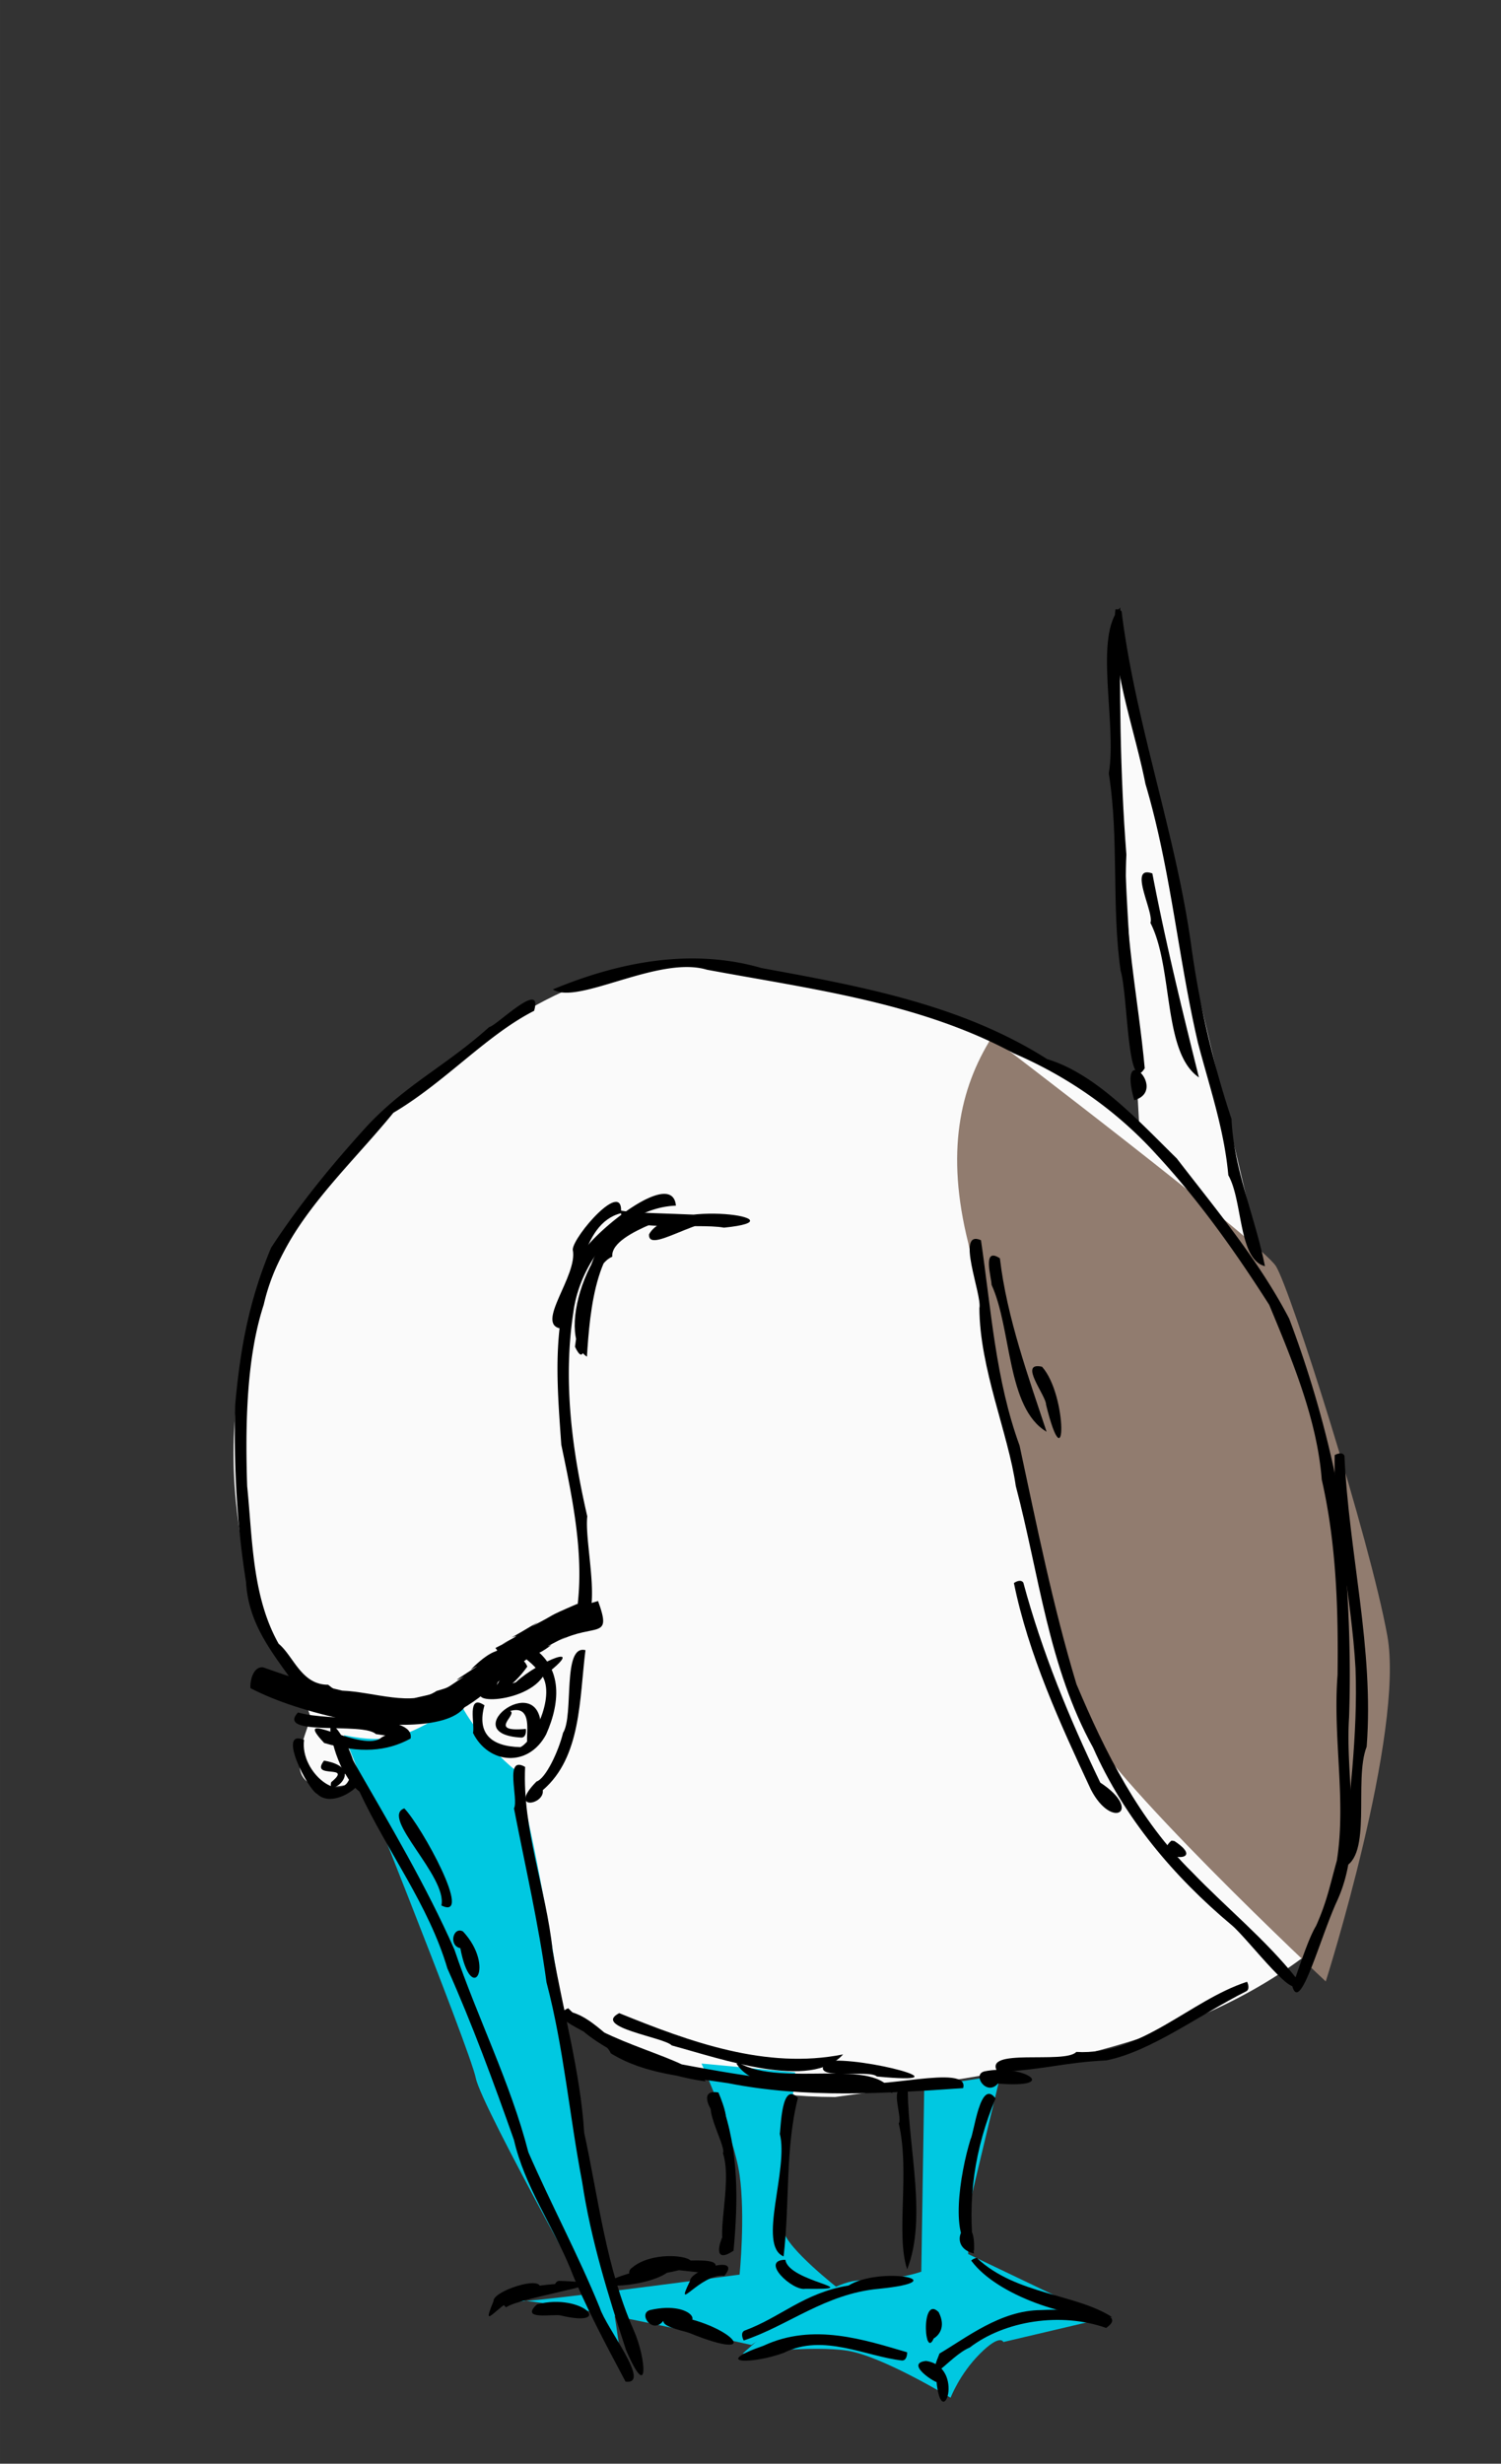 <svg xmlns="http://www.w3.org/2000/svg" width="390" height="640" viewBox="0 0 103.187 169.333">
    <rect x="0" y="0" width="103.187" height="169.333" fill="#333333" stroke="none"/>
    <g>
    <path d="M89.49 134.597c-8.67 6.415-20.39 7.955-32.084 9.532-10.111-.033-15.433-4.06-22.086-6.975l-10.695-14.647c-4.925 1.216-4.442-1.354-3.255-4.417-1.166-3.82-2.663-3.354-3.685-7.216-2.156-8.142-4.063-19.94 7.405-32.773 7.867-7.492 15.535-12.4 22.784-11.857 12.806 1.734 23.228 5.321 30.457 11.392l-1.86-34.409 10.694 45.337z" fill="#fafafa" fill-rule="evenodd"/>
        <path d="M54.672 142.432s-1.007 9.67-.806 10.88c.202 1.208 3.828 4.029 3.828 4.029l-6.044 3.828s-15.313-3.425-16.32-3.022c-1.007.403 15.514-1.813 15.514-1.813s.403-4.03 0-6.85c-.403-2.821-2.62-7.657-2.62-7.657z" fill="#00c8e1" fill-rule="evenodd"/>
        <path d="M23.644 119.261s8.664 21.559 9.067 23.573c.403 2.015 9.47 18.134 9.872 18.94.403.805-4.03-24.178-4.432-26.797-.216-1.4-1.577-9.669-2.725-13.318-2.022-1.58-3.857-4.446-3.723-4.614-3.685 2.368-4.874 2.855-8.059 2.216zM68.775 142.633l-2.216 9.268v3.022l9.268 4.433-6.85 1.612s-.202-.605-1.612.806c-1.41 1.41-2.015 3.022-2.015 3.022s-4.634-2.821-7.051-3.224c-2.418-.403-7.254.202-7.254.202s5.44-5.037 8.06-5.037c2.619 0 4.23-.605 4.23-.605l.202-12.693z" fill="#00c8e1" fill-rule="evenodd"/>
        <path d="M66.56 85.413s6.245 28.61 7.655 32.438c1.41 3.828 16.925 18.335 16.925 18.335s5.44-17.126 4.23-23.775c-1.208-6.649-6.648-23.774-7.655-25.386-1.008-1.612-19.544-15.716-19.544-15.716-2.199 3.515-3.163 7.91-1.612 14.104z" fill="#917c6f" fill-rule="evenodd"/>
        <g>
            <path d="M36.719 69.473c-3.294 1.68-6.075 4.873-9.677 7.01-3.37 4.13-7.691 7.806-8.913 13.194-1.197 3.654-1.273 8.33-1.137 12.473.372 3.666.338 7.586 2.162 10.826 1.018.834 1.562 2.828 3.402 2.815 2.056 1.68 4.356 1.504 6.076.887 1.838-.42 1.523-.3 3.388-1.255 1.632-.654 3.482-2.319 5.248-3.439 1.792-.694 2.185.62-.122.873-1.393 1.21-3.693 2.771-5.653 3.625-.965.611-3.405 1.142-5.3 1.356-2.465.134-4.408-1.635-6.13-2.353-1.605-2.219-2.993-4.047-3.15-6.757-.62-3.892-.857-7.904-.743-12.205.352-3.885.957-7.16 2.467-10.766 1.96-3.003 4.207-5.743 6.659-8.432 2.679-2.83 5.388-4.087 8.33-6.732.502-.078 3.72-3.33 3.093-1.12zM38.006 68.003c4.536-1.885 9.52-2.866 14.346-1.469 6.784 1.24 13.739 2.506 19.64 6.262 3.334.997 6.293 4.262 8.904 6.822 2.764 3.587 5.653 7.031 7.727 11.007a73.773 73.773 0 0 1 3.464 12.229c.511 5.018.835 10.082.655 15.19-.278 4.266 1.006 8.68-.847 12.657-1.165 2.55-2.515 7.716-3.052 5.82.406-1.093 1.079-3.257 1.63-4.154.752-1.683.943-2.754 1.427-4.477.663-4.12-.289-8.479.051-12.765.06-4.544-.092-9.09-1.087-13.432-.322-4.139-2.031-8.21-3.61-12.008-2.255-3.536-4.751-7.082-7.724-10.302-2.749-3.044-6.097-5.378-9.856-6.998-6.468-3.492-13.966-4.41-21.085-5.738-3.322-.999-8.903 2.476-10.584 1.354z"/>
            <path d="M67.437 85.24c.7 4.735.995 9.578 2.654 14.115 1.184 5.508 2.289 11.026 3.91 16.397 1.97 4.674 4.31 9.346 7.947 12.918 2.34 2.433 5.067 4.65 7.162 7.285.359 2.231-3.291-2.687-4.44-3.642-3.984-3.337-7.39-7.37-9.524-12.194-3.071-5.542-3.711-11.921-5.316-17.99-.52-3.634-2.48-8.056-2.502-12.22.206-.882-1.68-5.455.109-4.67z"/>
            <path d="M68.738 86.483c.473 4.057 1.986 8.23 3.21 11.923-2.757-1.644-2.39-7.063-3.782-10.098-.006-.502-.67-2.651.572-1.825z"/>
            <path d="M71.635 93.936c1.771 1.984 1.667 8.241.276 2.607.017-.618-1.946-2.977-.276-2.607zM70.351 108.78c1.28 4.745 3.16 9.334 5.289 13.74 2.949 1.929.806 3.3-.65.469-2.125-4.551-4.291-9.286-5.288-14.186.17-.123.5-.262.65-.023zM80.733 126.534c2.52 1.664-1.732 1.267-.203-.026zM92.424 100.05c.297 6.707 2.046 13.253 1.528 20.002-.914 2.314.44 7.588-1.65 8.314.414-4.493 1.058-9.085.883-13.706-.27-4.918-1.543-10.405-1.43-14.65.187-.109.538-.22.669.04zM77.014 41.753c-.055 5.678-.022 11.36.421 16.985-.246 5.006.808 9.765 1.26 14.685-1.214 1.97-1.145-5.03-1.658-6.708-.635-4.442-.1-9.073-.813-13.558.582-3.427-1.068-9.455.79-11.404z"/>
            <path d="M77.103 42.019c.97 7.77 3.706 15.203 4.782 22.927a66.65 66.65 0 0 0 2.778 11.968c.14 3.424 1.632 6.75 2.296 10.111-1.838-.474-1.506-4.461-2.517-6.252-.278-3.131-1.294-6.071-2.091-9.11-1.372-5.905-1.867-11.938-3.608-17.789-.771-3.9-2.457-8.283-2.062-11.99h.27l.152.134zM79.22 60.033c.9 4.705 2.06 9.441 3.2 14.017-2.506-1.709-1.744-7.524-3.334-10.623.28-.699-1.586-4.008.134-3.394zM46.467 82.864c-3.654.142-6.572 3.772-7.044 7.28-.732 4.713-.113 9.47.95 14.077-.234 2.041 1.365 7.716-.942 7.682.943-4.09.02-8.479-.845-12.608-.3-4.33-.763-9.094 1.385-13.098.783-1.461 6.25-5.963 6.496-3.333z"/>
            <path d="M44.382 84.278c-3.42.426-3.834 5.857-4.033 8.969-2.277-1.487.376-9.45 4.334-9.66 3.684-.283-2.772.878-2.591 2.786-2.382 1-1.293 8.818-2.565 6.192.481-3.35.91-8.973 5.08-9.021.264.173.088.743-.225.734z"/>
            <path d="M44.62 84.835c1.347-2.526 10.824-1.024 5.152-.458-1.842-.346-7.257.435-7.093-1.171 1.977.35 9.003.073 8.098.982-1.699-1.455-6.253 2.22-6.157.647zM18.1 114.6c2.236.793 3.07 1.035 5.429 1.599 2.18.082 4.801 1.14 6.485.021.93-.282.562-.114 1.886-.994-1.81.956 2.142-1.426.457-.466 1.69-1.705 2.04-1.065 1.7-1.493l.93-.477c-1.528.709 1.434-.719.167-.24.758-.394 2.589-1.556 1.404-.77 1.945-.99.767-.526 3.096-1.532 3.022-.299-1.845.756 1.46-.21.984 2.711-.167 1.487-2.653 2.714 1.612-.859-1.701.814-.544.3-1.497 1.11-.558.023-2.126 1.318.493-.278-.56.368-.749.338.22.194-2.026 1.847-1.774 1.647.016.191-2.695 1.917-1.166.73-.99 1.953-6.04 1.495-8.061 1.175-2.772-.574-5.075-1.325-6.826-2.233-.04-.506.199-1.528.884-1.427z"/>
            <path d="M33.304 117.206c-.527 1.902.408 2.83 2.475 2.875.959-.464 2.643-3.955 1.235-5.226-1.205-1.562-4.031-2.305-.7-1.813 2.384 1.369 2.25 3.873 1.232 6.16-1.232 2.32-3.98 2.045-5.03-.1.146-.558-.458-2.736.788-1.897z"/>
            <path d="M35.857 119.425c-4.834-.237 1.718-5.122 1.319-.202-2.058 2.52.277-2.28-2.103-1.63.544.267-1.609 1.478 1.075 1.235.03.212-.003.576-.291.597zM40.248 113.417c-.422 3.347-.279 7.35-2.935 9.622.143 1.04-2.43 1.434-.432-.594.648-.204 1.53-2.125 1.826-3.345.765-1.215-.08-6.093 1.541-5.683zM23.683 121.904c-1.325-2.626-1.073-4.296.732-.653 2.409 4.193 4.882 8.346 6.826 12.75 1.585 4.702 3.84 9.102 5.082 13.923 1.582 3.633 3.435 7.07 4.905 10.68.444 1.412 3.601 5.319 1.777 5.087-1.28-2.402-2.87-5.38-3.806-7.794-1.216-2.948-3.152-5.684-3.865-8.813-1.401-3.967-2.85-7.913-4.578-11.792-1.292-4.378-4.13-8.04-6.043-12.152-1.763-1.33-3.043-7.226-.816-3.125.185.482 1.143 2.44-.214 1.889z"/>
            <path d="M36.1 121.44c-.197 4.328 1.448 8.4 1.891 12.622.712 4.147 1.905 8.322 2.17 12.519.99 4.55 1.498 9.275 3.42 13.61.85 1.93 1.056 5.054-.551 1.307-1.232-3.782-2.419-7.594-3.009-11.531-.877-4.558-1.263-9.217-2.453-13.727-.538-3.992-1.457-7.94-2.234-11.95.339-.616-.709-3.695.766-2.85zM20.905 119.585c-.307 2.274 2.719 4.558 3.197 2.408 2.133-.278-.97 2.608-2.295 1.308-.652-.3-2.805-4.536-.902-3.716zM20.483 117.698c2.213.67 8.056.007 7.745 1.791-1.636.897-3.483 1.034-5.94.308-2.357-2.517 2.394.58 3.826-.294 1.152-.933 3.413.286-.276-.32-.878-.845-6.91.202-5.355-1.485zM85.644 136.877c-3.107 1.555-6.532 4.126-9.577 4.732-2.999.155-3.982.597-7.479.814-1.125-1.729 4.605-.528 5.403-1.393 4.457.26 7.833-3.556 11.74-4.822.097.195.183.556-.087.669z"/>
            <path d="M66.21 143.518c-5.358.37-10.87.711-16.165-.343-2.952-.455-5.682-.587-8.055-2.05-.575-1.41-4.803-2.29-2.93-3.099 2.36 2.47 8.408 3.361 9.456 5.028-3.283-.418-8.29-2.422-9.612-4.836 2.046.264 3.518 2.881 5.355 3.186 4.653.828 9.381 1.936 14.227 1.654 1.534.709 8.221-1.286 7.725.46z"/>
            <path d="M50.825 141.792c2.957 1.703 9.492-.468 10.532 2.067-3.263-1.335-9.107.612-10.733-2.038l.201-.029z"/>
            <path d="M42.566 138.363c4.838 1.964 10.103 3.898 15.39 2.836-2.208 2.498-8.373.304-11.776-.615-.5-.562-5.5-1.243-3.614-2.22z"/>
            <path d="M56.865 141.662c2.417-.325 9.913 1.68 3.416 1.055-.534-.529-4.873.397-3.416-1.055zM67.676 142.365c2.591-.538 5.374 1.188.925.841-.78.902-1.806-.635-.925-.84zM67.2 155.234c2.669 2.482 6.791 2.423 9.247 4.02-2.914.146-7.87-1.46-9.66-3.857-.127-.021.412-.322.413-.163z"/>
            <path d="M76.045 160c-3.127-1.106-6.979-.498-9.386 1.35-1.381.558-3.23 3.25-2.073.409 1.837-1.075 4.196-2.973 6.974-2.985.645-.043 6.478-.16 4.485 1.225zM62.01 162.237c-2.468-.272-5.41-1.877-8.097-.539-2.08.79-5.131.82-1.42-.478 3.414-1.593 6.958-.397 9.867.452.008.214-.06.574-.35.565zM51.185 160.183c2.497-.916 4.048-2.585 7.155-3.1 2.143-1.34 7.567-.321 2.056.229-3.686.344-6.199 2.526-9.268 3.55-.107-.193-.21-.552.057-.68zM62.407 143.763c.05 3.937 1.324 8.729-.043 12.206-.804-2.408.207-6.68-.58-10.02.299-.474-.812-2.948.623-2.186z"/>
            <path d="M63.661 162.267c2.773.416 1.048 5.122.713 1.334.656.634-2.43-1.148-.713-1.334zM64.527 158.912c1.044 2.025-1.973 2.373-.22 1.477-.735 2.398-1.083-2.779.22-1.477zM54.855 144.19c-.887 3.467-.553 7.27-.987 10.893-1.817-.763.37-6.01-.262-8.432.079-.28.089-3.69 1.249-2.461zM53.992 155.316c.22 1.545 5.817 2.054 1.37 1.993-.884.169-3.16-1.973-1.37-1.993zM48.767 156.284c-1.25-.257-6.867-.47-2.373-1.108-.607.576 4.24-.448 2.373 1.108z"/>
            <path d="M44.236 155.656c4.583-1.81-1.156 2.577 0 0zM36.863 157.712c-2-.561-4.096 3.24-2.935.444-.067-.77 4.297-2.093 2.935-.444zM36.92 158.376c3.179-.81 5.351 1.66 1.625.766-.505-.119-2.859.358-1.624-.766zM46.104 159.124c4.125.533 6.632 3.39 1.295 1.226-.475-.185-2.791-.577-1.295-1.226zM49.794 156.42c-1.659-.198-3.508 2.708-2.36.357-.003-.77 3.643-1.872 2.36-.357zM22.275 121.008c3.117.54.114 2.677.496 1.481 1.562-1.287-1.509-.156-.496-1.482zM27.795 124.29c1.195 1.242 4.793 7.784 2.55 6.673.43-1.984-4.247-6.087-2.55-6.672zM31.83 132.75c2.254 2.429.563 5.147-.185 1.147-.82-.16-.5-1.517.185-1.148zM36.252 114.541c-2.084 2.963-4.982 2.495-.787 1.08 1.534-1.438 5.19-2.918 1.847-.375-1.39 2.053-6.65 1.932-3.087.366-.424 1.105 1.249-2.885 2.027-1.071zM42.69 83.385c-2.852.716-2.871 5.297-4.104 7.931-1.87-.26 1.17-3.647.787-5.43.029-.915 3.535-4.955 3.316-2.501z"/>
            <path d="M38.432 156.765c4.927.12-2.51 1.034-3.644 1.818-2.138-1.806 9.496-2.077 3.48-1.055-.282-.151-.153-.748.164-.763zM43.447 155.863c1.86-1.607 6.647-.424 2.401.347-1.612 1.134-6.75 1.227-2.286-.048 3.263-1.4 5.247-.37.853.116-.415 1.066-1.633.046-.968-.415zM44.679 158.773c3.237-.76 4.145 1.635.91.754-.734.93-1.747-.504-.91-.754zM68.44 144.227c-1.451 3.466-1.95 6.985-1.487 10.657-2.27-.565.136-3.568.01-.206-1.748-.575-.962-5.32-.244-7.643.253-.451.663-4.229 1.722-2.808zM49.605 144.532c1.195 3.304 1.14 6.74.823 10.159-2.529 1.703.684-4.382-.35-.084-1.11-.246.34-4.45-.38-6.618.29-.46-1.96-4.102-.093-3.457z"/>
            <path d="M49.393 143.82c1.954 4.727-2.504-.469 0 0zM77.974 75.617c-1.217-4.294 2.419-.7 0 .001z"/>
        </g>
    </g>
</svg>

